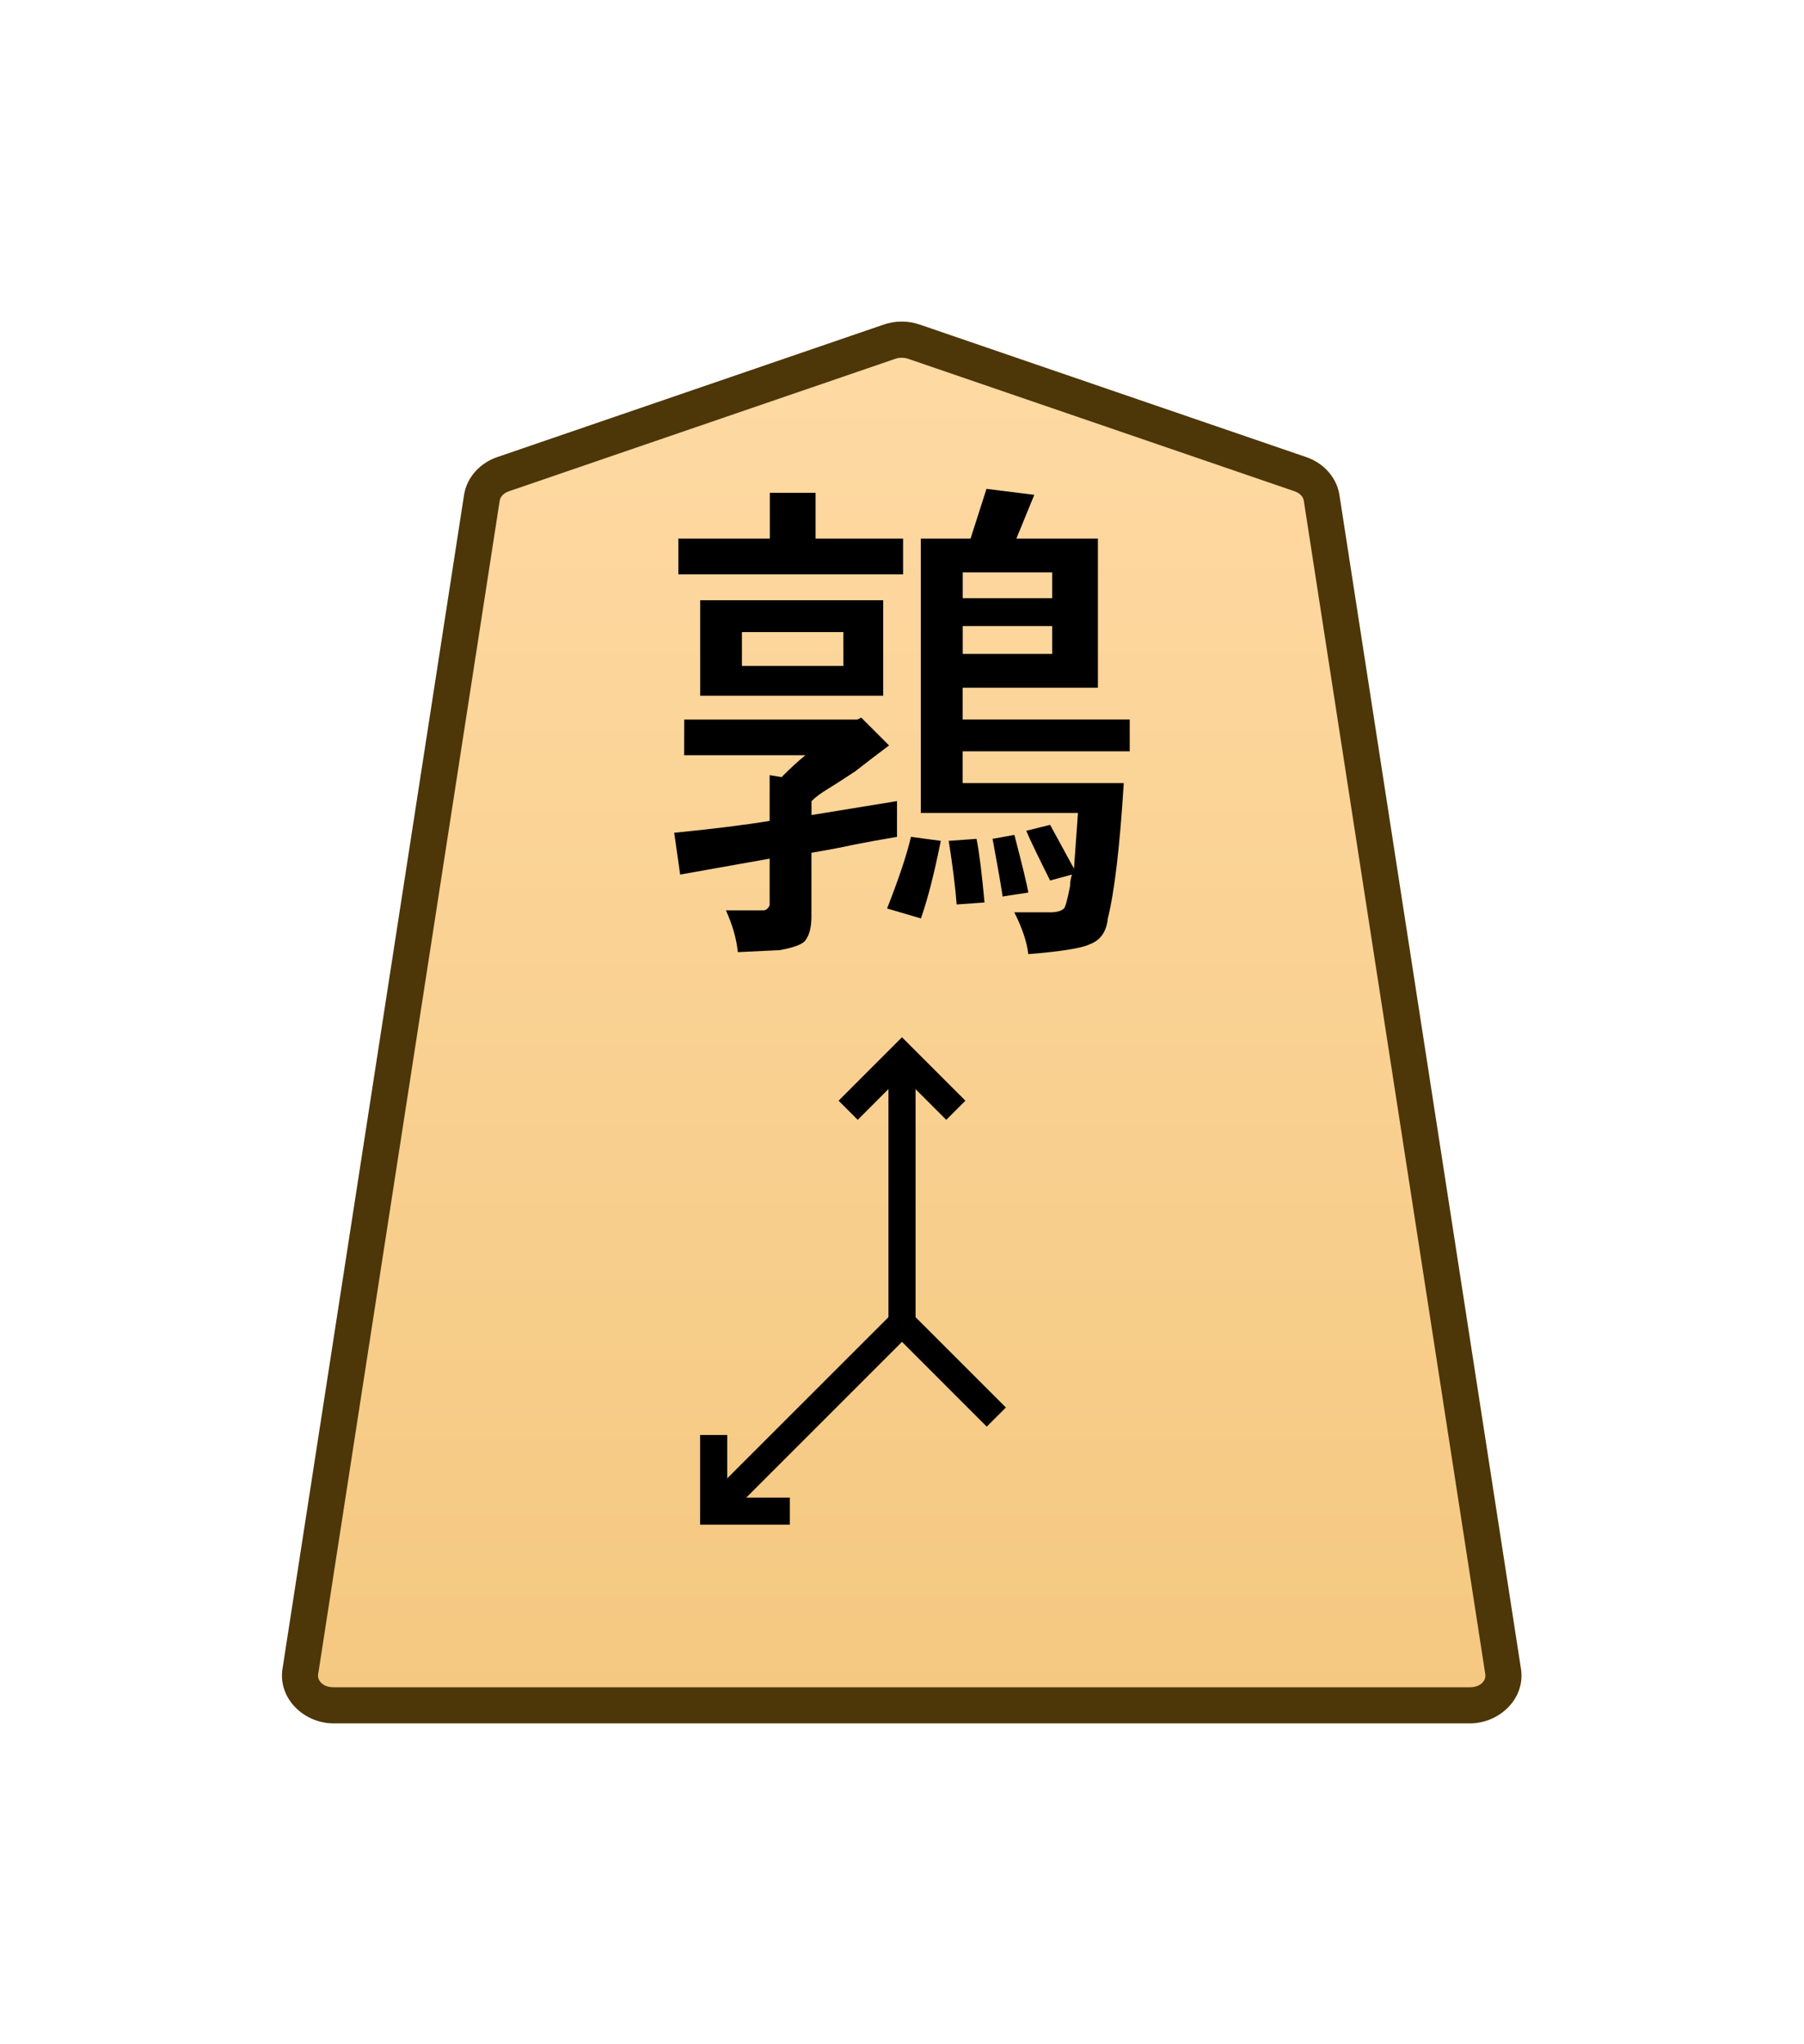 <?xml version="1.0" encoding="UTF-8" standalone="no"?>
<!-- Created with Inkscape (http://www.inkscape.org/) -->

<svg
   width="30mm"
   height="34mm"
   viewBox="0 0 30 34"
   version="1.1"
   id="svg1"
   xmlns:xlink="http://www.w3.org/1999/xlink"
   xmlns="http://www.w3.org/2000/svg"
   xmlns:svg="http://www.w3.org/2000/svg">
  <defs
     id="defs1">
    <linearGradient
       id="linearGradient22">
      <stop
         style="stop-color:#ffdba6;stop-opacity:1;"
         offset="0"
         id="stop21" />
      <stop
         style="stop-color:#f2c478;stop-opacity:1;"
         offset="1"
         id="stop22" />
    </linearGradient>
    <clipPath
       clipPathUnits="userSpaceOnUse"
       id="clipPath1464-4-0">
      <path
         d="M 0,2834.646 H 2834.646 V 0 H 0 Z"
         transform="translate(-812.484,-1556.542)"
         id="path1464-0-9" />
    </clipPath>
    <linearGradient
       xlink:href="#linearGradient22"
       id="linearGradient9"
       gradientUnits="userSpaceOnUse"
       gradientTransform="translate(-2040.944,-2423.623)"
       x1="1975.682"
       y1="2435.529"
       x2="1975.682"
       y2="2350.49" />
  </defs>
  <g
     id="layer1"
     transform="translate(-240)">
    <g
       id="path1463-7-1"
       clip-path="url(#clipPath1464-4-0)"
       transform="matrix(0.353,0,0,-0.353,261.626,7.887)">
      <path
         style="color:#000000;fill:url(#linearGradient9);stroke-miterlimit:10;-inkscape-stroke:none"
         d="m 0,0 -18.208,6.244 c -0.37,0.127 -0.78,0.127 -1.15,0 L -37.566,0 c -0.538,-0.184 -0.92,-0.612 -0.998,-1.116 l -8.551,-55.301 c -0.13,-0.841 0.611,-1.59 1.573,-1.59 h 26.759 26.759 c 0.962,0 1.703,0.749 1.573,1.59 L 0.998,-1.116 C 0.92,-0.612 0.538,-0.184 0,0"
         id="path92" />
      <path
         style="color:#000000;fill:#4d3608;stroke-miterlimit:10;-inkscape-stroke:none"
         d="m -45.543,-58.857 c -1.403,0 -2.628,1.172 -2.412,2.57 l 8.551,55.301 c 0.131,0.847 0.759,1.516 1.562,1.791 l 18.207,6.244 c 0.552,0.19 1.151,0.19 1.703,0 L 0.275,0.805 C 1.079,0.53 1.707,-0.14 1.838,-0.986 L 10.389,-56.287 c 0.216,-1.398 -1.009,-2.57 -2.412,-2.57 H -18.783 Z m 0,1.701 h 26.76 26.76 c 0.521,0 0.776,0.326 0.732,0.609 L 0.158,-1.246 c -0.025,0.161 -0.161,0.348 -0.434,0.441 L -18.484,5.439 c -0.188,0.064 -0.41,0.064 -0.598,0 l -18.209,-6.244 c -0.273,-0.093 -0.407,-0.28 -0.432,-0.441 l -8.553,-55.301 c -0.044,-0.284 0.212,-0.609 0.732,-0.609 z"
         id="path93" />
    </g>
    <path
       d="M 255.777,13.985 256.24,13.952 q 0.066,0.331 0.132,1.058 l -0.463,0.033 q -0.033,-0.43 -0.132,-1.058 z m -0.628,-0.066 0.496,0.066 q -0.165,0.827 -0.331,1.29 l -0.562,-0.165 q 0.298,-0.761 0.397,-1.191 z m 1.356,0.033 0.364,-0.066 q 0.198,0.761 0.232,0.959 l -0.43,0.066 q 0,-0.066 -0.165,-0.959 z m -5.126,-1.984 h 2.877 l 0.066,-0.033 0.463,0.463 q -0.265,0.198 -0.562,0.43 -0.298,0.198 -0.463,0.298 -0.165,0.099 -0.265,0.198 v 0.232 l 1.422,-0.232 v 0.595 q -0.397,0.066 -0.728,0.132 -0.298,0.066 -0.695,0.132 v 1.058 q 0,0.265 -0.099,0.397 -0.066,0.099 -0.43,0.165 l -0.695,0.033 q -0.033,-0.331 -0.198,-0.695 h 0.628 q 0.033,0 0.066,-0.033 0.033,-0.033 0.033,-0.066 v -0.761 l -1.488,0.265 -0.099,-0.695 q 0.992,-0.099 1.587,-0.198 v -0.761 l 0.198,0.033 q 0.232,-0.232 0.397,-0.364 h -2.017 z m 2.646,-0.893 v -0.562 h -1.687 v 0.562 z m -2.381,0.496 V 9.983 h 3.043 v 1.588 z m 1.158,-2.613 V 8.197 h 0.761 V 8.958 h 1.455 v 0.595 h -3.737 V 8.958 Z m 4.696,1.918 V 10.413 h -1.488 v 0.463 z m 0,-0.926 V 9.52 h -1.488 v 0.43 z m -0.298,-1.72 -0.298,0.728 h 1.356 v 2.48 h -2.249 v 0.529 h 2.778 v 0.529 h -2.778 v 0.529 h 2.679 q -0.099,1.588 -0.265,2.249 -0.033,0.331 -0.298,0.43 -0.198,0.099 -1.025,0.165 -0.033,-0.298 -0.232,-0.695 h 0.595 q 0.165,0 0.232,-0.066 0.033,-0.033 0.099,-0.364 0,-0.099 0.033,-0.198 l -0.364,0.099 q -0.298,-0.595 -0.397,-0.827 l 0.397,-0.099 q 0,0 0.397,0.728 l 0.066,-0.926 h -2.613 V 8.958 h 0.827 l 0.265,-0.827 z"
       id="text1464-5-1"
       style="stroke-width:0.353"
       aria-label="&#10;鶉" />
    <path
       style="color:#000000;fill:#000000 icc-color(sRGB-IEC61966-2, 0.1, 0, 0, 0);stroke-miterlimit:10;-inkscape-stroke:none"
       d="m -0.639,12.555 v 12.557 h 1.277 v -12.557 z"
       id="path1961-2-4"
       transform="matrix(-0.353,0,0,-0.353,255,26.43)" />
    <path
       style="color:#000000;fill:#000000 icc-color(sRGB-IEC61966-2, 0.1, 0, 0, 0);stroke-miterlimit:10;-inkscape-stroke:none"
       d="M 0.451,-0.451 -0.451,0.451 2.537,3.439 5.523,0.451 4.621,-0.451 2.537,1.635 Z"
       id="path1963-5-9"
       transform="matrix(-0.353,0,0,-0.353,255.895,18.466)" />
    <path
       style="color:#000000;fill:#000000 icc-color(sRGB-IEC61966-2, 0.1, 0, 0, 0);stroke-miterlimit:10;-inkscape-stroke:none"
       d="M -0.451,-0.451 -9.328,8.428 -8.428,9.328 0.451,0.451 Z"
       id="path1973-0-8"
       transform="matrix(-0.353,0,0,-0.353,251.868,25.132)" />
    <path
       style="color:#000000;fill:#000000 icc-color(sRGB-IEC61966-2, 0.1, 0, 0, 0);stroke-miterlimit:10;-inkscape-stroke:none"
       d="m -3.588,-4.225 v 1.275 h 2.949 V 0 h 1.277 v -4.225 z"
       id="path1977-6-5"
       transform="matrix(-0.353,0,0,-0.353,251.868,23.867)" />
    <path
       style="color:#000000;fill:#000000 icc-color(sRGB-IEC61966-2, 0.1, 0, 0, 0);stroke-miterlimit:10;-inkscape-stroke:none"
       d="m -12.865,-13.768 -0.902,0.902 4.437,4.437 0.902,-0.9 z"
       id="path1979-4-6"
       transform="matrix(-0.353,0,0,-0.353,251.868,18.868)" />
  </g>
</svg>
